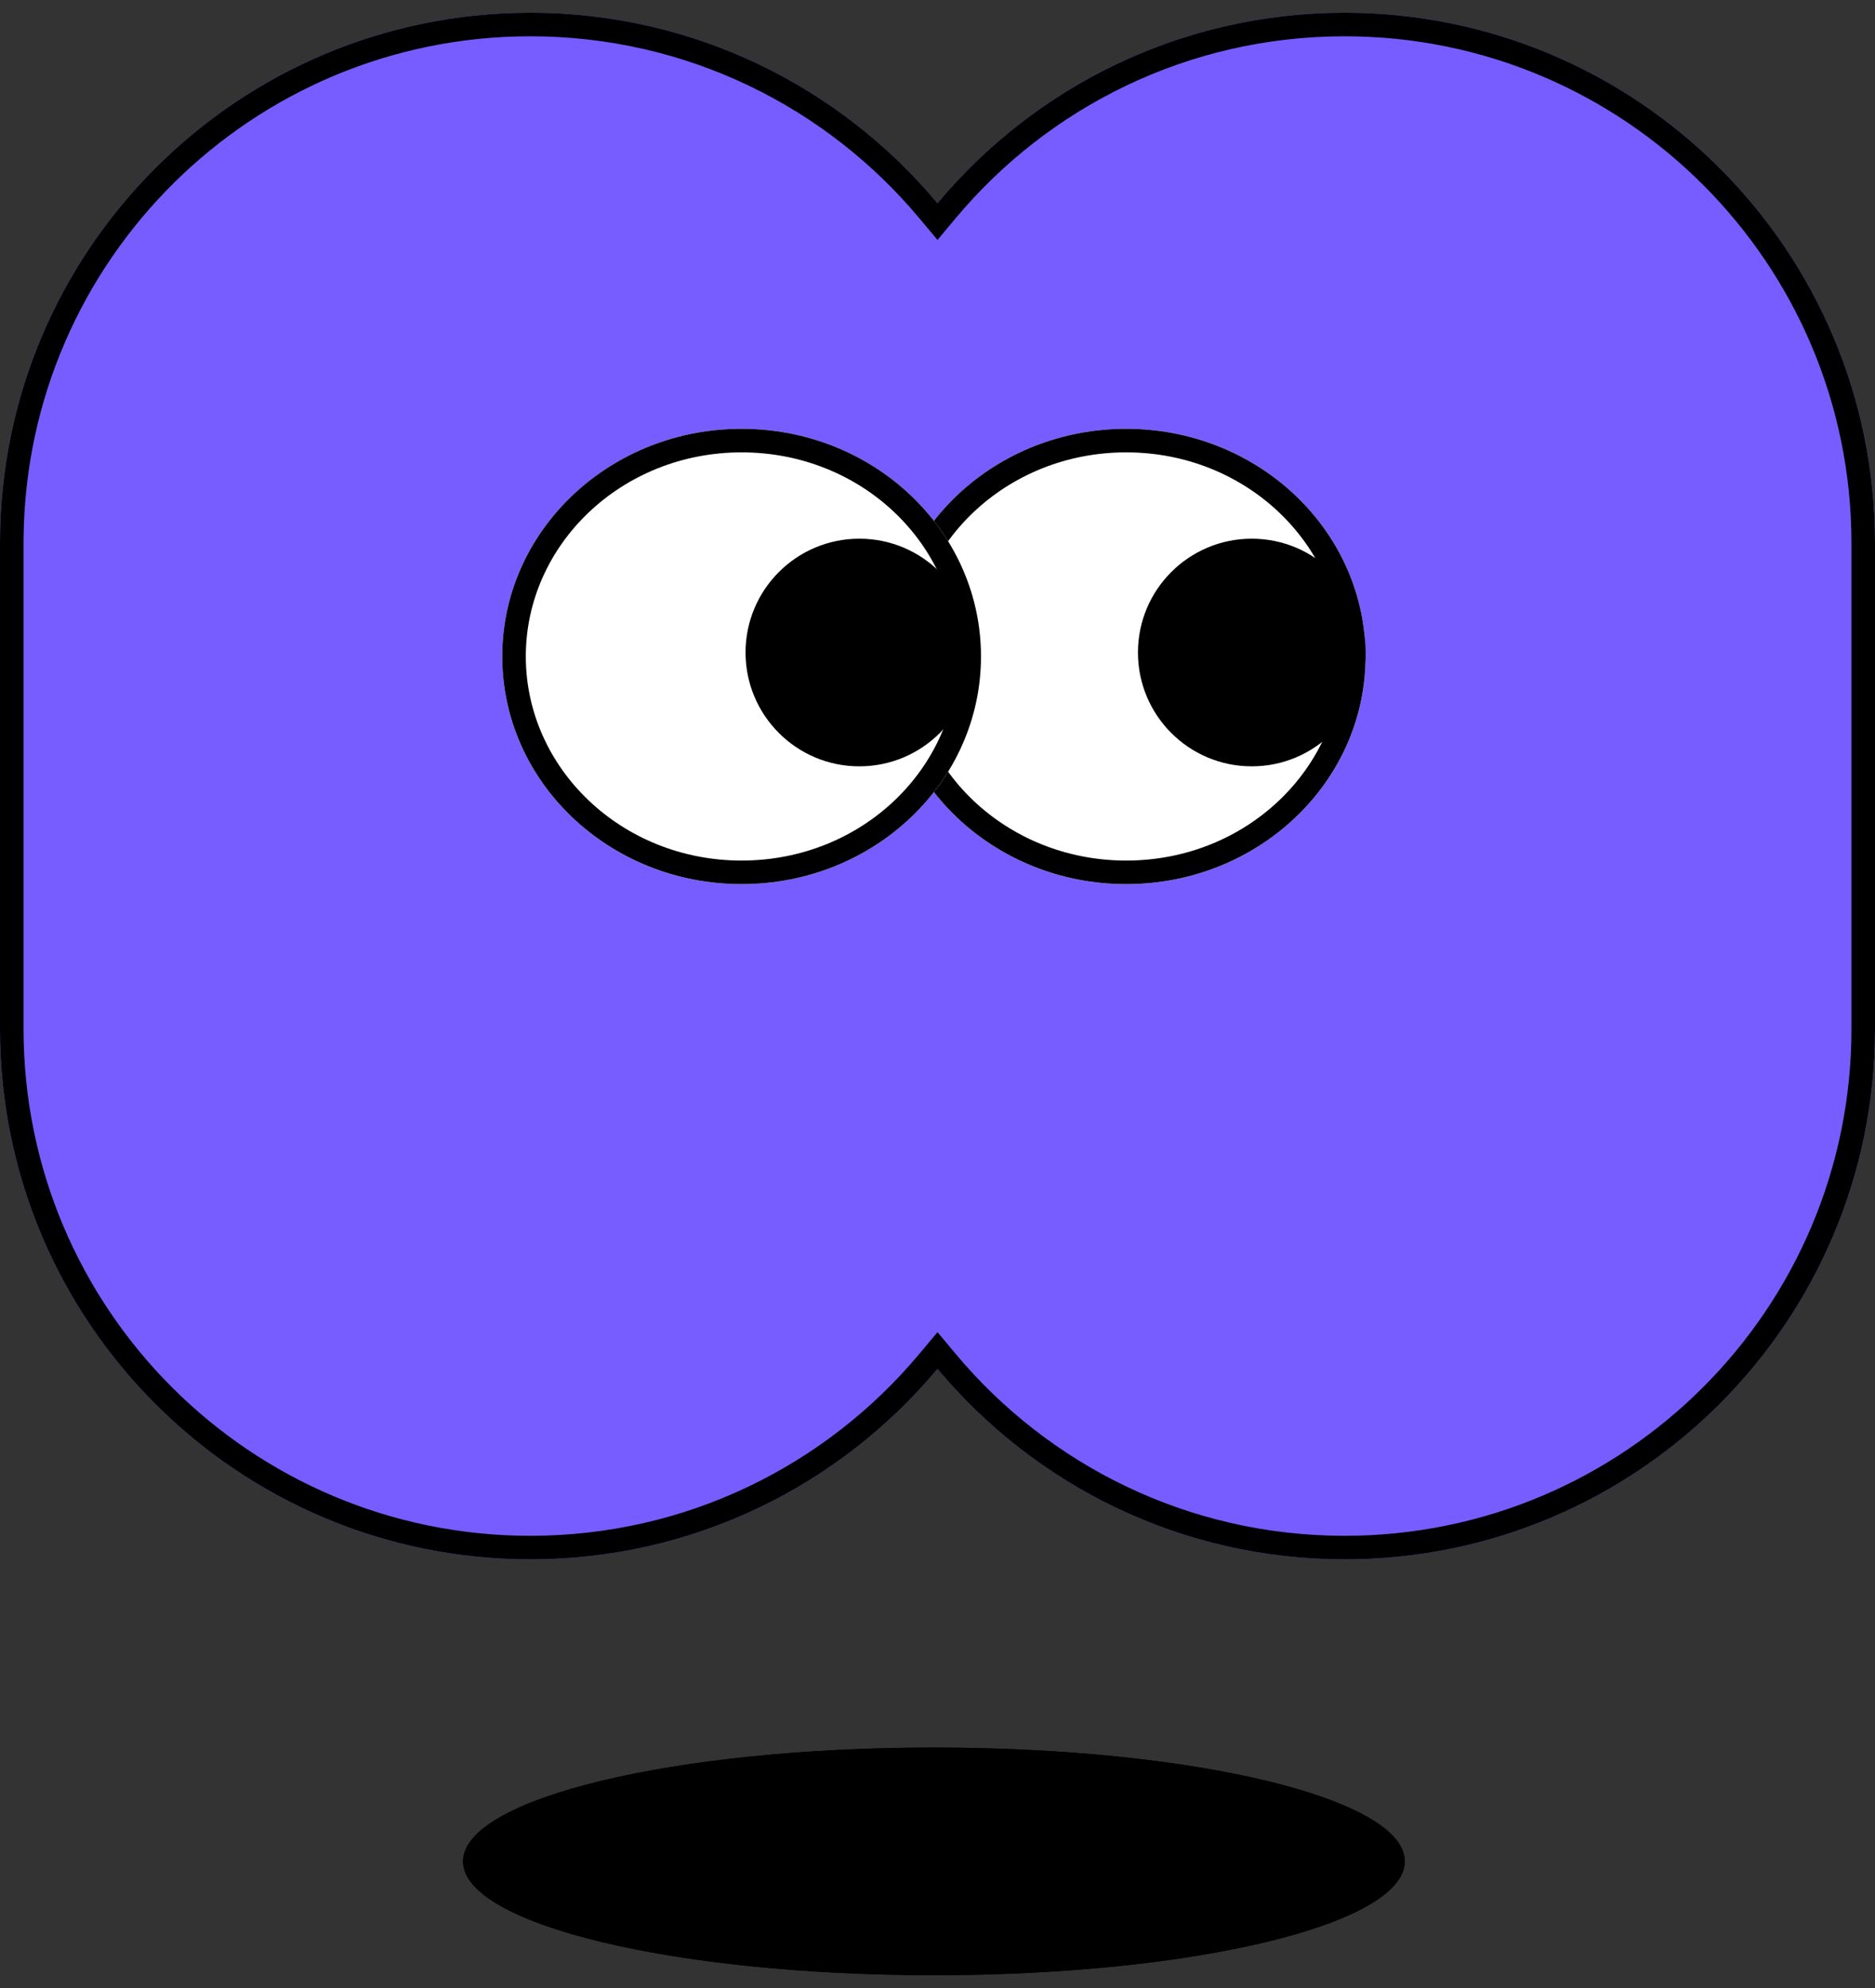 <svg width="100" height="106" viewBox="0 0 100 106" fill="none" xmlns="http://www.w3.org/2000/svg">
<rect x="0" y="0" width="100" height="106" fill="#333333" stroke="none"/>
<path d="M49.808 105.318C35.939 105.318 24.695 102.601 24.695 99.249C24.695 95.897 35.939 93.18 49.808 93.18C63.678 93.18 74.922 95.897 74.922 99.249C74.922 102.601 63.678 105.318 49.808 105.318Z" fill="black"/>
<path d="M49.808 105.318C35.939 105.318 24.695 102.601 24.695 99.249C24.695 95.897 35.939 93.18 49.808 93.18C63.678 93.18 74.922 95.897 74.922 99.249C74.922 102.601 63.678 105.318 49.808 105.318Z" fill="black"/>
<path d="M71.713 0.68C87.335 0.68 100 13.344 100 28.966V54.858C100 70.48 87.335 83.145 71.713 83.145C62.989 83.145 55.188 79.195 50 72.987C44.811 79.195 37.01 83.145 28.287 83.145C12.664 83.145 0 70.48 0 54.858V28.966C7.66128e-05 13.344 12.664 0.68 28.287 0.68C37.01 0.68 44.811 4.629 50 10.837C55.188 4.629 62.989 0.68 71.713 0.68Z" fill="#775DFF"/>
<path d="M50.963 72.182C55.923 78.117 63.377 81.889 71.713 81.889V83.145C62.989 83.145 55.188 79.195 50 72.987C44.811 79.195 37.01 83.145 28.287 83.145V81.889C36.622 81.889 44.076 78.117 49.036 72.182L50 71.03L50.963 72.182ZM98.744 54.858V28.966C98.744 14.037 86.642 1.935 71.713 1.935C63.377 1.935 55.923 5.707 50.963 11.642L50 12.794L49.036 11.642C44.076 5.707 36.622 1.935 28.287 1.935C13.475 1.935 1.445 13.849 1.258 28.617L1.256 28.966V54.858C1.256 69.787 13.358 81.889 28.287 81.889V83.145C12.664 83.145 0 70.48 0 54.858V28.966C7.66128e-05 13.344 12.664 0.68 28.287 0.68C37.01 0.68 44.811 4.629 50 10.837C55.188 4.629 62.989 0.68 71.713 0.68C87.335 0.68 100 13.344 100 28.966V54.858C100 70.48 87.335 83.145 71.713 83.145V81.889C86.642 81.889 98.744 69.787 98.744 54.858Z" fill="black"/>
<path d="M47.297 35.002C47.297 28.299 53.013 22.864 60.063 22.864C67.114 22.864 72.829 28.299 72.829 35.002C72.829 41.706 67.114 47.141 60.063 47.141C53.013 47.141 47.297 41.706 47.297 35.002Z" fill="white"/>
<path d="M48.553 35.002C48.553 40.954 53.646 45.885 60.063 45.885C66.481 45.885 71.573 40.954 71.573 35.002C71.573 29.051 66.481 24.12 60.063 24.12L60.063 22.864L60.393 22.868C67.181 23.032 72.653 28.234 72.825 34.689L72.829 35.002C72.829 41.706 67.114 47.141 60.063 47.141C53.013 47.141 47.297 41.706 47.297 35.002L47.301 34.689C47.476 28.13 53.123 22.864 60.063 22.864L60.063 24.12C53.646 24.12 48.553 29.051 48.553 35.002Z" fill="black"/>
<path d="M66.76 40.861C63.408 40.861 60.691 38.144 60.691 34.792C60.691 31.44 63.408 28.723 66.76 28.723C70.112 28.723 72.829 31.44 72.829 34.792C72.829 38.144 70.112 40.861 66.76 40.861Z" fill="black"/>
<path d="M26.787 35.002C26.787 28.299 32.503 22.864 39.553 22.864C46.604 22.864 52.319 28.299 52.319 35.002C52.319 41.706 46.604 47.141 39.553 47.141C32.503 47.141 26.787 41.706 26.787 35.002Z" fill="white"/>
<path d="M28.043 35.002C28.043 40.954 33.136 45.885 39.553 45.885C45.971 45.885 51.064 40.954 51.064 35.002C51.064 29.051 45.971 24.12 39.553 24.12L39.553 22.864L39.883 22.868C46.672 23.032 52.143 28.234 52.315 34.689L52.319 35.002C52.319 41.706 46.604 47.141 39.553 47.141C32.503 47.141 26.787 41.706 26.787 35.002L26.791 34.689C26.966 28.13 32.613 22.864 39.553 22.864L39.553 24.12C33.136 24.12 28.043 29.051 28.043 35.002Z" fill="black"/>
<path d="M45.832 40.861C42.48 40.861 39.763 38.144 39.763 34.792C39.763 31.44 42.48 28.723 45.832 28.723C49.184 28.723 51.901 31.44 51.901 34.792C51.901 38.144 49.184 40.861 45.832 40.861Z" fill="black"/>
</svg>
